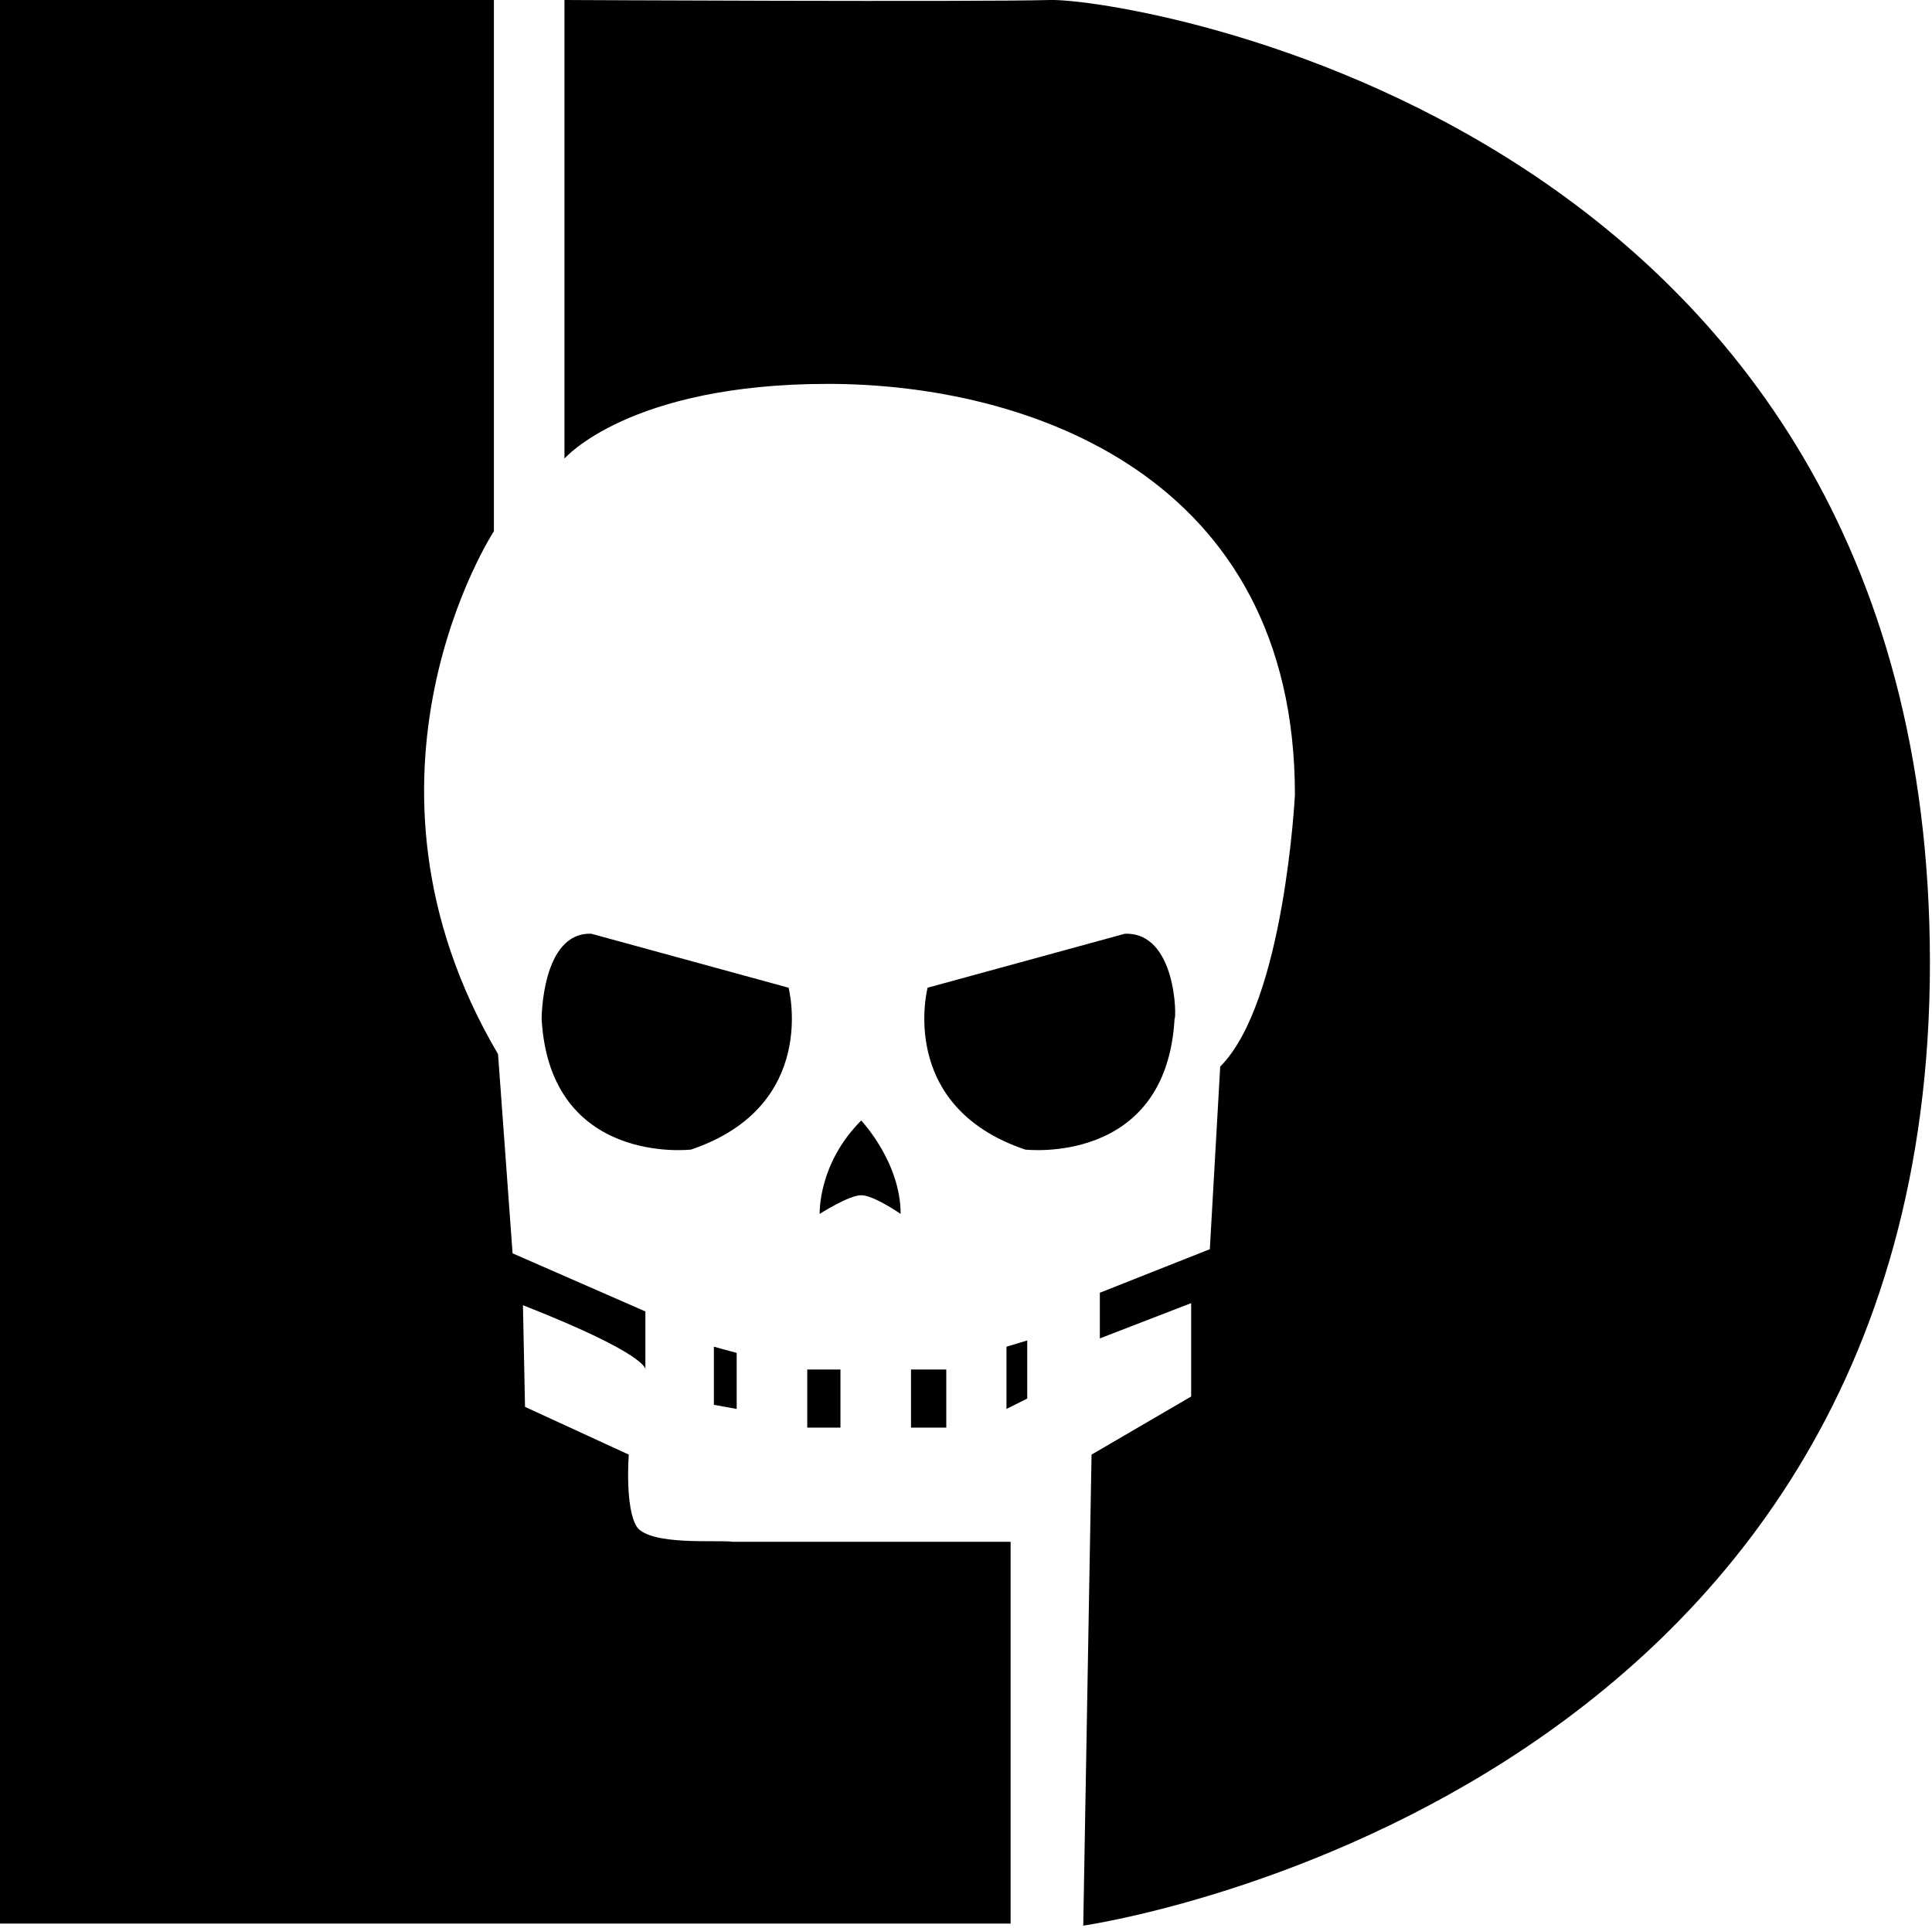 <svg xmlns="http://www.w3.org/2000/svg" viewBox="0 0 93.1 92.9">
	<g class="svgFillDarkBlack">
		<path d="M0 0h23.8v25.6s-7.7 11.8.2 25.2l.7 9.6 6.4 2.8V66s.2-.7-5.9-3.1l.1 4.9 5 2.3s-.2 2.6.4 3.5c.7.9 3.9.6 4.6.7h13.4v18.4H0V0z"/>
		<path d="M34.4 64.9v2.8l1.1.2v-2.7m3.4.8h1.6v2.8h-1.6zm5 0h1.7v2.8h-1.7zm5.6-1.4v2.8l-1 .5v-3M28.5 45l9.5 2.6s1.5 5.7-4.7 7.8c0 0-6.8.8-7.2-6.3 0 0 0-4.2 2.4-4.1zm25.7 0l-9.5 2.6s-1.5 5.7 4.7 7.8c0 0 6.8.8 7.2-6.3.1 0 .1-4.2-2.4-4.1z"/>
		<path d="M27.2 0v22.1s3.1-3.6 12.7-3.6 22.5 4.4 22.5 19.8c0 0-.5 10-3.6 13.1l-.5 8.8-5.3 2.1v2.2l4.4-1.7v4.5l-4.8 2.8-.4 22.7S93 87 93 46.4 54.2-.1 50.6 0 27.2 0 27.2 0z"/>
		<path d="M41.5 54s1.9 2 1.9 4.5c0 0-1.3-.9-1.9-.9s-2 .9-2 .9-.1-2.4 2-4.5z"/>
	</g>
</svg>
